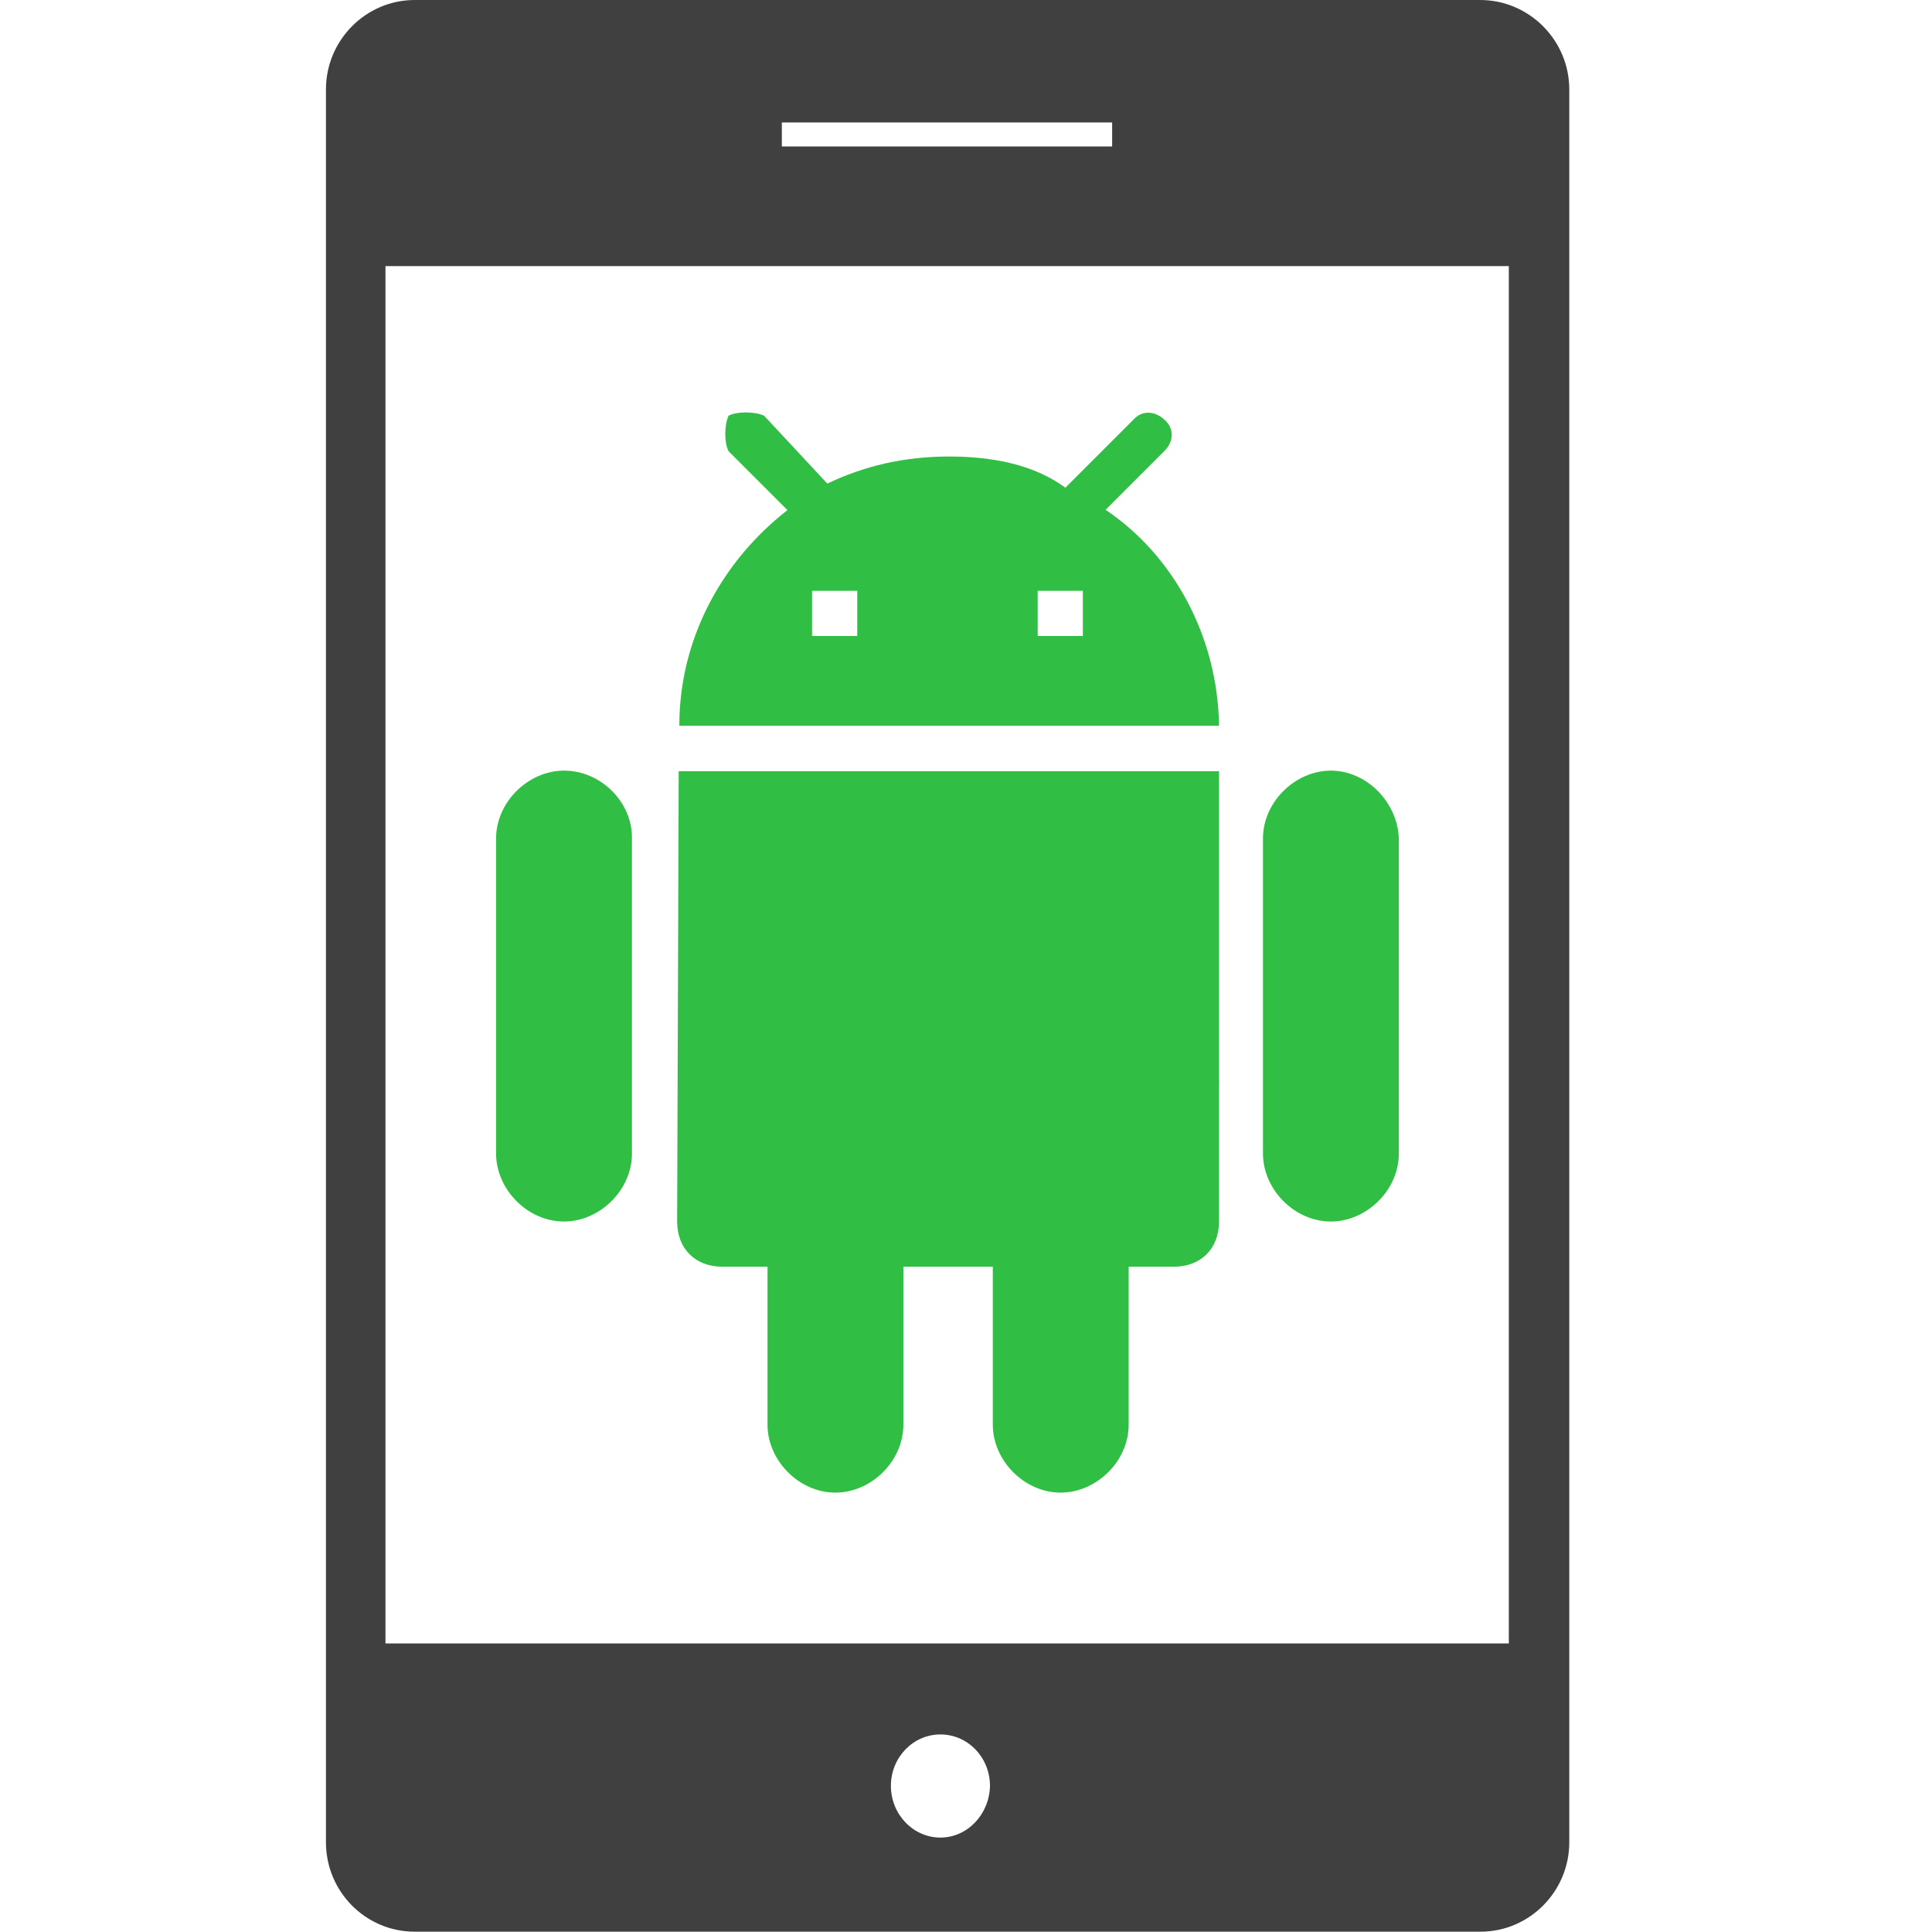 <?xml version="1.0" encoding="utf-8"?>
<!-- Generator: Adobe Illustrator 18.0.0, SVG Export Plug-In . SVG Version: 6.00 Build 0)  -->
<!DOCTYPE svg PUBLIC "-//W3C//DTD SVG 1.1//EN" "http://www.w3.org/Graphics/SVG/1.1/DTD/svg11.dtd">
<svg height="30px" width="30px" version="1.1" id="Capa_1" xmlns="http://www.w3.org/2000/svg" xmlns:xlink="http://www.w3.org/1999/xlink" x="0px" y="0px"
	 viewBox="-4 86 620 620" enable-background="new -4 86 620 620" xml:space="preserve">
<g>
	<g>
		<path fill="#404040" d="M471,86H129.1c-15.7,0-28.5,12.9-28.5,28.7v562.5c0,15.8,12.7,28.7,28.5,28.7h342
			c15.7,0,28.5-12.9,28.5-28.7V114.7C499.6,98.9,486.7,86,471,86z M246.9,125.3h106v7.7h-106V125.3L246.9,125.3z M297.8,675.7
			c-8.7,0-15.9-7.4-15.9-16.6c0-9.1,7.1-16.5,15.9-16.5s15.9,7.4,15.9,16.5C313.5,668.3,306.4,675.7,297.8,675.7z M480.2,613.4
			H119.7v-442h360.5V613.4z"/>
	</g>
</g>
<g>
	<g>
		<polygon fill="#4F9EFF" points="386.6,439.6 387.2,433 382.3,431.9 378.9,437.1 380.6,441.9 		"/>
	</g>
</g>
<g>
	<g id="android">
		<path fill="#30BF44" d="M213.3,478c0,8.7,5.8,14.5,14.5,14.5h14.5v50.7c0,11.4,10,21.8,21.8,21.8c11.4,0,21.8-10,21.8-21.8v-50.7
			h28.7v50.7c0,11.4,10,21.8,21.8,21.8c11.4,0,21.8-10,21.8-21.8v-50.7h14.5c8.7,0,14.5-5.8,14.5-14.5V333.5H213.8L213.3,478
			L213.3,478z M177,333.3c-11.4,0-21.8,10-21.8,21.8v101.1c0,11.4,10,21.8,21.8,21.8c11.4,0,21.8-10,21.8-21.8V355.1
			C199,343.4,188.8,333.3,177,333.3z M423.1,333.3c-11.4,0-21.8,10-21.8,21.8v101.1c0,11.4,10,21.8,21.8,21.8
			c11.4,0,21.8-10,21.8-21.8V355.1C444.5,343.4,434.5,333.3,423.1,333.3z M350.8,249.6l18.9-18.9c3.1-3.1,3.1-7.3,0-10
			c-3.1-2.9-7.3-3.1-10,0l-21.8,21.8c-10-7.3-23-10-37.4-10s-27.4,3.1-39,8.7l-20.3-21.8c-3.1-1.4-8.7-1.4-11.4,0
			c-1.4,3.1-1.4,8.7,0,11.4l18.9,18.9c-20.3,15.8-34.7,40.5-34.7,69.2h173.2C386.8,290.1,372.4,264.1,350.8,249.6z M271.1,290.1
			h-14.5v-14.5h14.5V290.1z M343.4,290.1H329v-14.5h14.5V290.1z"/>
	</g>
</g>
</svg>
